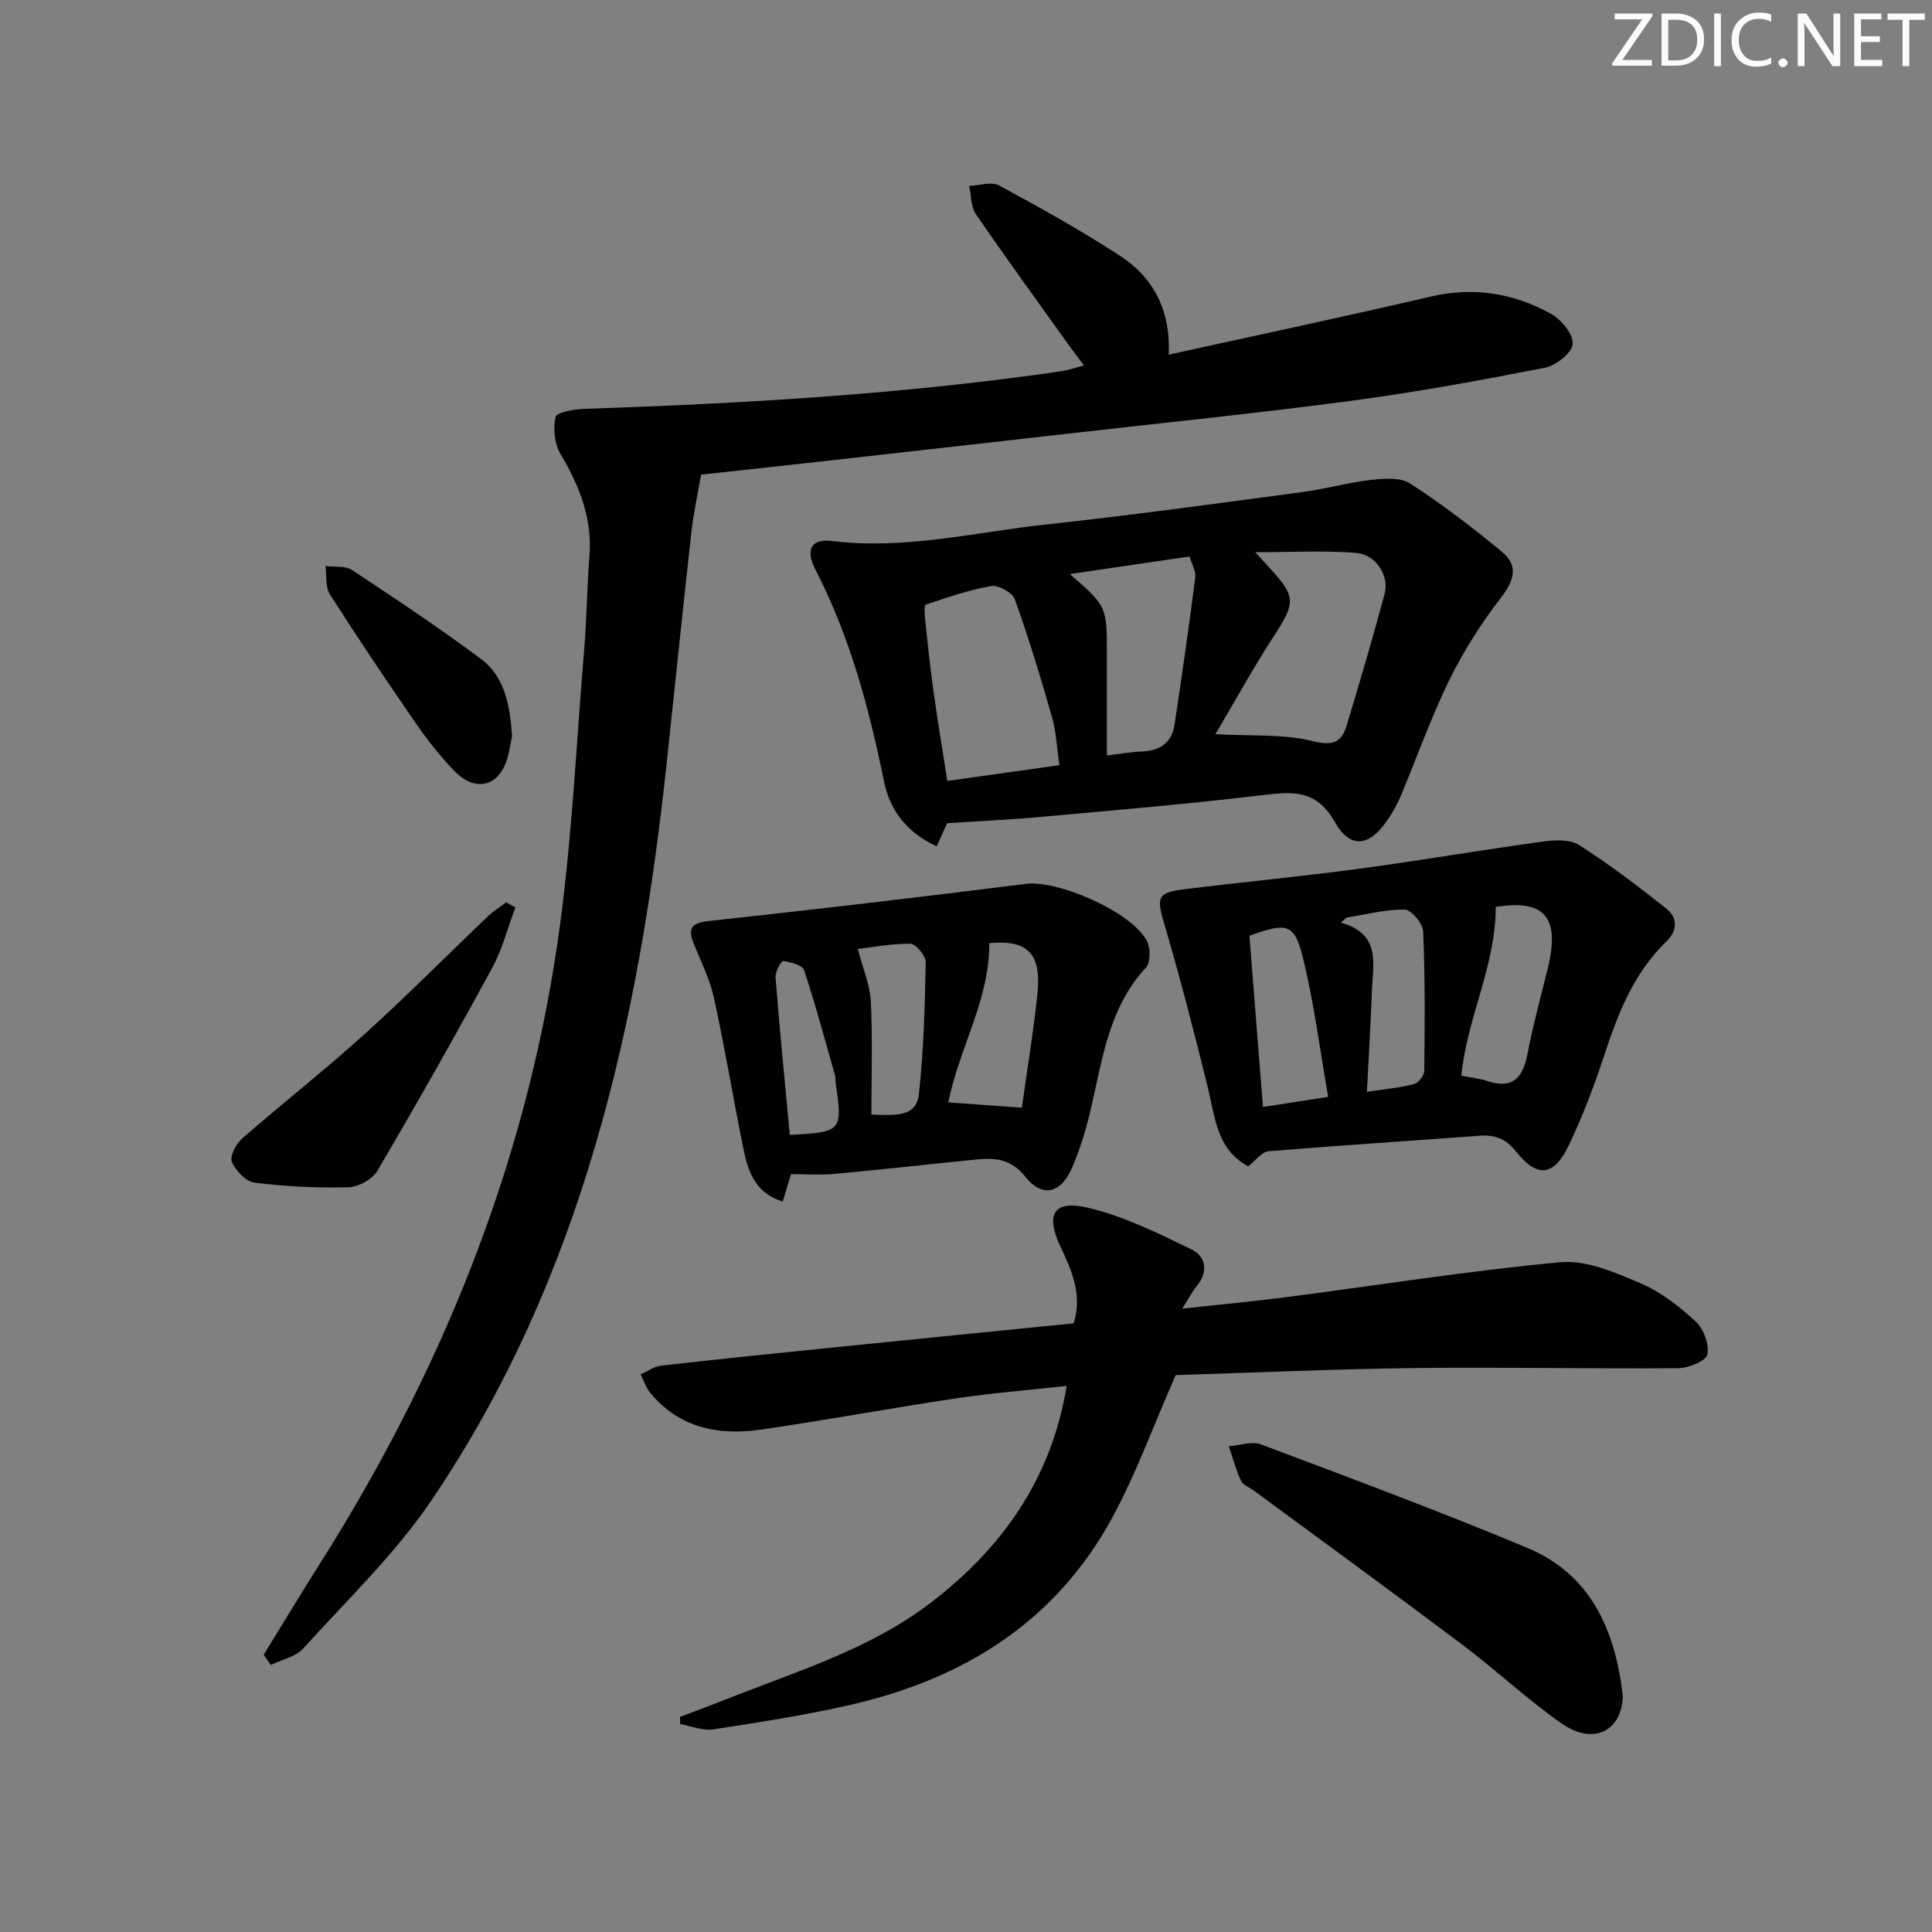 <svg enable-background="new 0 0 400 400" viewBox="0 0 400 400" xmlns="http://www.w3.org/2000/svg"><rect x="0" y="0" width="400" height="400" fill="#808080" stroke="none"/><g fill="#fafbfa"><path d="m342.2 3.2-6.3 9.2h6.1v1.2h-8.2v-.5l6.2-9.1h-5.7v-1.2h7.8v.4z"/><path d="m344 13.7v-10.9h3.1c1.6 0 3 .5 4.1 1.4 1.1 1 1.6 2.2 1.6 3.9s-.5 3-1.6 4-2.5 1.5-4.2 1.5h-3zm1.4-9.6v8.4h1.6c1.4 0 2.5-.4 3.2-1.1.8-.8 1.2-1.8 1.2-3.2s-.4-2.4-1.2-3.1-1.8-1-3.1-1z"/><path d="m356.3 2.8v10.9h-1.4v-10.9z"/><path d="m366.6 13.2c-.8.4-1.8.6-3 .6-1.6 0-2.8-.5-3.7-1.5s-1.4-2.3-1.4-3.9c0-1.7.5-3.2 1.6-4.2s2.4-1.6 4-1.6c1 0 1.9.1 2.6.4v1.5c-.8-.4-1.6-.6-2.6-.6-1.2 0-2.2.4-3 1.2s-1.1 1.9-1.1 3.3c0 1.3.4 2.3 1.1 3.1s1.6 1.1 2.8 1.1c1.1 0 2-.2 2.8-.7v1.3z"/><path d="m368.2 13c0-.3.1-.5.3-.6.2-.2.4-.3.6-.3.3 0 .5.1.7.3s.3.4.3.6-.1.5-.3.6c-.2.2-.4.3-.7.3s-.5-.1-.6-.3c-.2-.2-.3-.4-.3-.6z"/><path d="m381.1 13.7h-1.7l-5.5-8.4c-.2-.2-.3-.5-.4-.7 0 .2.1.8.1 1.5v7.6h-1.4v-10.9h1.8l5.3 8.3c.3.4.4.6.4.8 0-.3-.1-.8-.1-1.6v-7.5h1.4v10.9z"/><path d="m389.7 13.7h-5.8v-10.9h5.6v1.2h-4.2v3.5h3.9v1.2h-3.9v3.7h4.4z"/><path d="m398.4 4.1h-3.1v9.6h-1.4v-9.6h-3.1v-1.3h7.7v1.3z"/></g><path d="m54.6 342.6c3.71-6.03 7.35-12.1 11.14-18.08 25.26-39.76 42.84-82.59 49.68-129.3 2.96-20.18 3.84-40.67 5.55-61.03.53-6.29.54-12.63 1.06-18.92.65-7.87-2.03-14.61-5.96-21.23-1.26-2.11-1.58-5.29-1.06-7.7.21-.97 3.84-1.62 5.94-1.69 33.07-1.1 66.07-3.03 98.85-7.8 1.3-.19 2.56-.65 4.62-1.19-1.29-1.73-2.34-3.09-3.33-4.48-6.38-8.93-12.85-17.8-19.05-26.85-1.05-1.54-.95-3.87-1.38-5.83 2.07-.08 4.58-.97 6.15-.12 8.46 4.56 16.87 9.26 24.94 14.48 6.92 4.48 10.66 11.2 10.21 20.57 18.65-4.11 36.48-7.88 54.22-12.02 8.9-2.08 17.18-.73 24.93 3.56 2.14 1.18 4.67 4.26 4.5 6.25-.16 1.85-3.48 4.47-5.77 4.92-13.32 2.61-26.69 5.06-40.14 6.85-19.43 2.58-38.94 4.56-58.41 6.77-15.68 1.79-31.36 3.55-47.05 5.31-10.05 1.13-20.11 2.22-29.09 3.2-.71 4.13-1.57 7.99-2 11.9-1.77 15.84-3.4 31.69-5.09 47.54-5.76 54.23-17.51 106.68-48.59 152.72-7.56 11.2-17.56 20.78-26.7 30.88-1.57 1.74-4.45 2.3-6.72 3.4-.48-.71-.96-1.41-1.45-2.11z" fill="#010104"/><path d="m140.79 355.47c3.15-1.2 6.32-2.36 9.45-3.61 14.64-5.82 29.93-10.38 42.64-20.17 14.55-11.21 24.75-25.35 27.97-44.75-7.85.86-15.39 1.46-22.86 2.57-13.47 2.01-26.86 4.5-40.33 6.46-8.81 1.29-16.98-.26-23.04-7.6-.9-1.09-1.34-2.55-1.99-3.83 1.42-.62 2.79-1.63 4.26-1.8 11.88-1.35 23.79-2.56 35.69-3.77 16.53-1.68 33.06-3.32 49.71-4.99 1.86-5.98-.42-10.95-2.74-15.9-3.12-6.65-1.46-9.71 5.66-8.04 7.44 1.75 14.53 5.26 21.47 8.63 2.98 1.44 3.59 4.62 1.07 7.63-.92 1.09-1.56 2.41-2.96 4.63 7.9-.86 14.73-1.49 21.52-2.37 18.94-2.45 37.83-5.49 56.83-7.23 5.35-.49 11.27 2.13 16.49 4.35 4.2 1.79 8.04 4.78 11.43 7.91 1.65 1.52 2.87 4.77 2.43 6.84-.29 1.36-3.9 2.82-6.04 2.84-18.16.15-36.33-.25-54.49-.03-16.95.21-33.9.98-49.55 1.46-4.64 10.56-8.19 20.42-13.14 29.53-11.71 21.58-30.84 33.43-54.27 38.76-9.35 2.13-18.85 3.61-28.34 5.06-2.17.33-4.56-.7-6.84-1.1.01-.49-.01-.98-.03-1.48z" fill="#010104"/><path d="m196.09 170.44c-.45 1.01-1.18 2.63-2.15 4.78-6.06-2.76-9.67-7.35-10.9-13.37-3.1-15.18-7.05-30.02-14.2-43.89-2.18-4.23-.86-6.48 3.45-5.95 15.09 1.85 29.72-1.86 44.5-3.45 17.64-1.9 35.23-4.34 52.82-6.68 4.75-.63 9.41-1.96 14.17-2.51 2.7-.31 6.11-.6 8.15.72 6.64 4.3 12.98 9.14 19.08 14.2 3.43 2.85 2.48 5.94-.27 9.49-4.1 5.29-7.76 11.07-10.71 17.09-3.79 7.73-6.65 15.91-9.99 23.87-.7 1.68-1.61 3.3-2.62 4.81-3.83 5.73-7.8 6.39-11.09.59-3.97-7.01-9.19-6.19-15.48-5.45-14.66 1.74-29.39 3-44.1 4.33-6.73.64-13.5.95-20.66 1.42zm55.55-18.44c7.49.43 14.1-.08 20.21 1.45 4.28 1.07 5.94.16 6.99-3.34 2.72-9.04 5.41-18.09 7.84-27.21.99-3.72-1.84-8.12-5.88-8.43-6.65-.52-13.38-.14-20.91-.14 1.45 1.58 2.21 2.42 2.97 3.26 5.5 5.96 5.38 7.2.88 14.11-4.3 6.62-8.11 13.56-12.1 20.3zm-32.3 6.42c-.52-3.52-.65-6.83-1.53-9.92-2.34-8.22-4.83-16.4-7.71-24.44-.5-1.38-3.41-2.98-4.9-2.72-4.61.79-9.09 2.37-13.54 3.85-.33.11-.25 1.88-.14 2.85.52 4.93 1.02 9.87 1.71 14.78.88 6.3 1.92 12.57 2.9 18.86 8.02-1.13 15.37-2.16 23.21-3.26zm2.17-39.57c7.66 6.69 7.66 6.69 7.66 16.7v20.86c2.98-.35 5.07-.75 7.17-.82 3.76-.12 6.27-1.77 6.84-5.56 1.53-10.14 2.98-20.3 4.29-30.47.17-1.3-.72-2.73-1.19-4.34-8.29 1.21-16.2 2.37-24.77 3.63z" fill="#010104"/><path d="m258.43 241.46c-6.62-3.48-6.89-10.4-8.47-16.76-2.79-11.22-5.67-22.43-8.94-33.52-1.58-5.38-1.47-6.37 4.25-7.08 12.02-1.49 24.08-2.62 36.08-4.23 12.65-1.7 25.23-3.87 37.88-5.61 2.52-.35 5.74-.55 7.68.68 6.26 3.97 12.17 8.51 18 13.1 2.45 1.93 2.44 4.62.11 6.87-6.82 6.59-10.07 15.03-12.95 23.79-2.07 6.29-4.44 12.53-7.3 18.49-3.04 6.34-6.5 6.73-10.8 1.32-2.15-2.7-4.39-3.61-7.62-3.37-14.57 1.09-29.16 2.01-43.72 3.22-1.39.13-2.64 1.9-4.2 3.1zm44.12-18.74c1.81.36 3.63.52 5.33 1.08 5.31 1.76 7.43-.62 8.38-5.63 1.13-5.99 2.78-11.89 4.22-17.82 2.56-10.59-.8-14.18-10.81-12.58.05 12.1-5.9 22.78-7.12 34.95zm-19.54 3.33c3.95-.6 6.92-.86 9.77-1.61.91-.24 2.09-1.79 2.1-2.76.11-9.62.18-19.25-.23-28.86-.07-1.63-2.47-4.48-3.82-4.5-4.01-.06-8.03 1.02-12.05 1.66-.4.34-.8.69-1.19 1.03 8.33 2.36 6.68 8.38 6.47 13.81-.26 6.78-.66 13.54-1.05 21.23zm-24.33-32.31c.93 11.76 1.84 23.31 2.8 35.45 4.4-.68 8.54-1.32 13.51-2.09-1.75-9.96-2.94-19.49-5.22-28.76-1.76-7.16-3.28-7.43-11.09-4.6z" fill="#010104"/><path d="m163.77 243.09c-.59 1.97-1.09 3.64-1.71 5.68-5.79-1.78-7.21-6.34-8.16-11.01-2.11-10.38-3.83-20.84-6.09-31.19-.84-3.84-2.68-7.48-4.17-11.16-1.28-3.16-.57-4.33 3.07-4.72 21.92-2.39 43.82-4.93 65.69-7.7 6.6-.83 21.95 5.78 25.07 11.87.75 1.46.75 4.41-.22 5.46-7.45 8.06-8.92 18.32-11.19 28.36-1.02 4.5-2.32 9.02-4.17 13.24-2.29 5.21-6.15 6.07-9.58 1.74-3.02-3.81-6.4-3.98-10.37-3.58-9.75.98-19.48 2.08-29.23 2.97-2.95.27-5.95.04-8.94.04zm41.05-47.82c.09 11.69-6.23 21.65-8.48 32.97 4.99.36 9.69.7 15.22 1.09 1.1-7.85 2.4-15.64 3.22-23.48.91-8.6-2.14-11.3-9.96-10.58zm-24.41 35.48c4.92.18 9.3.6 9.83-4.19 1-9.06 1.25-18.22 1.42-27.34.03-1.33-2.06-3.83-3.18-3.83-4.06-.03-8.12.77-10.88 1.09 1.02 3.94 2.51 7.35 2.69 10.82.39 7.74.12 15.52.12 23.45zm-16.89 4.22c10.79-.57 10.95-.76 9.49-10.8-.07-.49.01-1.02-.12-1.49-2.07-7.3-4.03-14.63-6.42-21.83-.35-1.05-2.78-1.65-4.34-1.89-.37-.06-1.65 2.26-1.56 3.41.85 10.77 1.91 21.5 2.95 32.6z" fill="#010104"/><path d="m335.98 351.04c-.11 7.28-6.03 10.46-12.7 5.77-7.2-5.06-13.66-11.14-20.7-16.44-14.22-10.69-28.61-21.16-42.93-31.72-.93-.69-2.29-1.17-2.72-2.09-1.07-2.27-1.71-4.74-2.52-7.13 2.23-.17 4.75-1.1 6.65-.39 18.46 6.95 36.97 13.83 55.17 21.44 13.01 5.44 18.15 16.81 19.75 30.56z" fill="#010104"/><path d="m106.71 187.87c-1.59 4.21-2.71 8.68-4.84 12.59-7.69 14.12-15.6 28.12-23.76 41.97-1.04 1.76-3.95 3.34-6.04 3.39-6.45.16-12.96-.17-19.37-.97-1.79-.22-3.92-2.46-4.69-4.29-.48-1.15.85-3.73 2.11-4.83 8.34-7.29 17.08-14.14 25.29-21.56 8.76-7.91 17.06-16.31 25.61-24.46 1.14-1.09 2.51-1.93 3.77-2.88.64.35 1.28.69 1.92 1.04z" fill="#010104"/><path d="m106.02 152.37c-.26 1.25-.5 2.9-.94 4.49-1.63 5.91-6.55 7.3-10.9 2.86-2.9-2.96-5.51-6.25-7.87-9.66-6.15-8.9-12.18-17.87-18-26.99-.98-1.54-.65-3.91-.92-5.89 1.86.25 4.11-.08 5.53.86 8.99 5.93 17.95 11.91 26.59 18.33 5.03 3.72 6.07 9.67 6.51 16z" fill="#010104"/></svg>